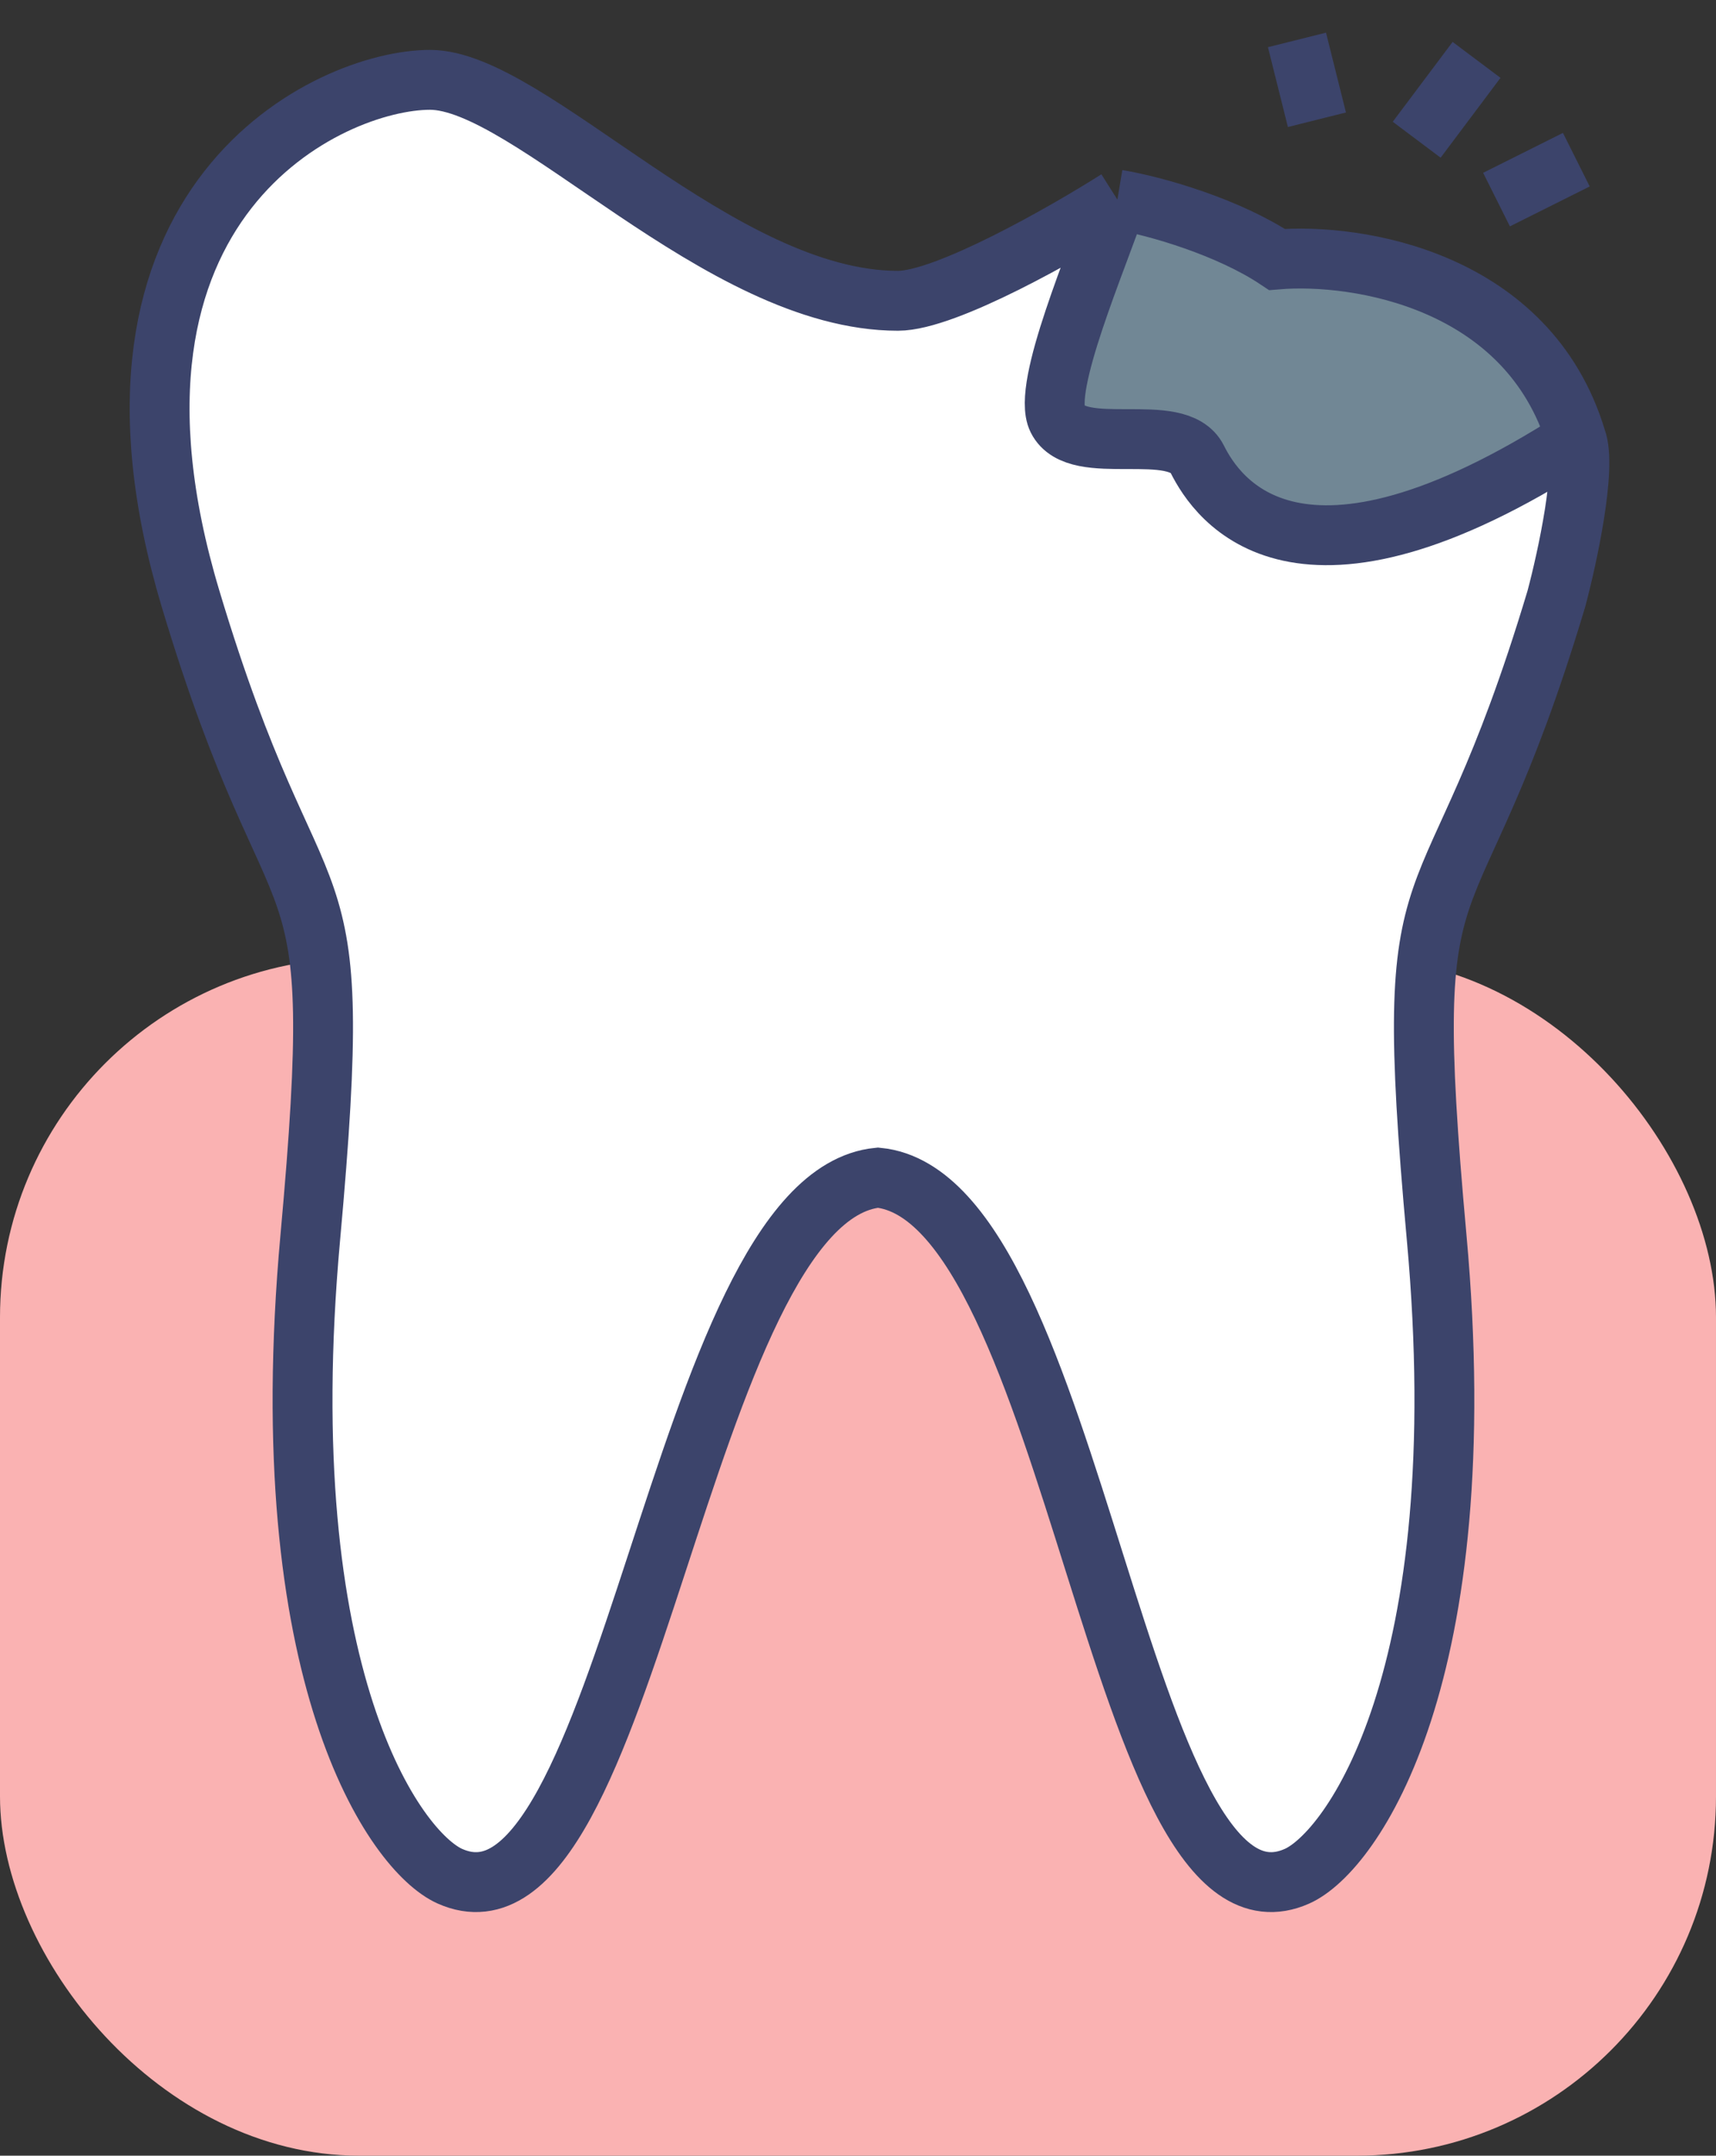 <svg width="43" height="54" viewBox="0 0 43 54" fill="none" xmlns="http://www.w3.org/2000/svg">
<rect x="0" y="0" width="43" height="54" fill="#333333" stroke="none"/>
<rect y="24" width="43" height="30" rx="9" fill="#FAB2B2"/>
<path d="M26.5 10.5C26.1 9.7 27.5 6.5 28 5C29 5.167 30.8 5.7 32 6.5C34 6.333 38.3 7 39.5 11C32.5 15.5 30.5 12.5 30 11.5C29.5 10.5 27 11.5 26.5 10.5Z" fill="#718795"/>
<path d="M22.5 7.535C18.028 7.535 13.275 2 10.775 2C8.275 2 1.775 5 4.775 15C7.509 24.112 8.727 20.531 7.775 31C6.775 42 9.905 46.391 11.275 47C15.775 49 17 30 22 29.5C27 30 28 49 32.5 47C33.871 46.391 37 42 36 31C35.048 20.531 36.266 24.112 39 15C39.278 13.957 39.766 11.697 39.5 11C32.5 15.5 30.5 12.5 30 11.5C29.5 10.5 27 11.5 26.5 10.5C26.1 9.7 27.5 6.5 28 5C26.667 5.845 23.7 7.535 22.5 7.535Z" fill="white"/>
<path d="M28 5C27.5 6.5 26.1 9.7 26.5 10.5C27 11.5 29.5 10.5 30 11.5C30.5 12.5 32.5 15.5 39.5 11M28 5C29 5.167 30.8 5.7 32 6.5C34 6.333 38.3 7 39.5 11M28 5C26.667 5.845 23.7 7.535 22.5 7.535C18.028 7.535 13.275 2 10.775 2C8.275 2 1.775 5 4.775 15C7.509 24.112 8.727 20.531 7.775 31C6.775 42 9.905 46.391 11.275 47C15.775 49 17 30 22 29.5C27 30 28 49 32.5 47C33.871 46.391 37 42 36 31C35.048 20.531 36.266 24.112 39 15C39.278 13.957 39.766 11.697 39.5 11M32.5 1L33 3M37 1.5L35.5 3.5M39.5 4L37.5 5" stroke="#3C446B" stroke-width="1.5"/>
</svg>
